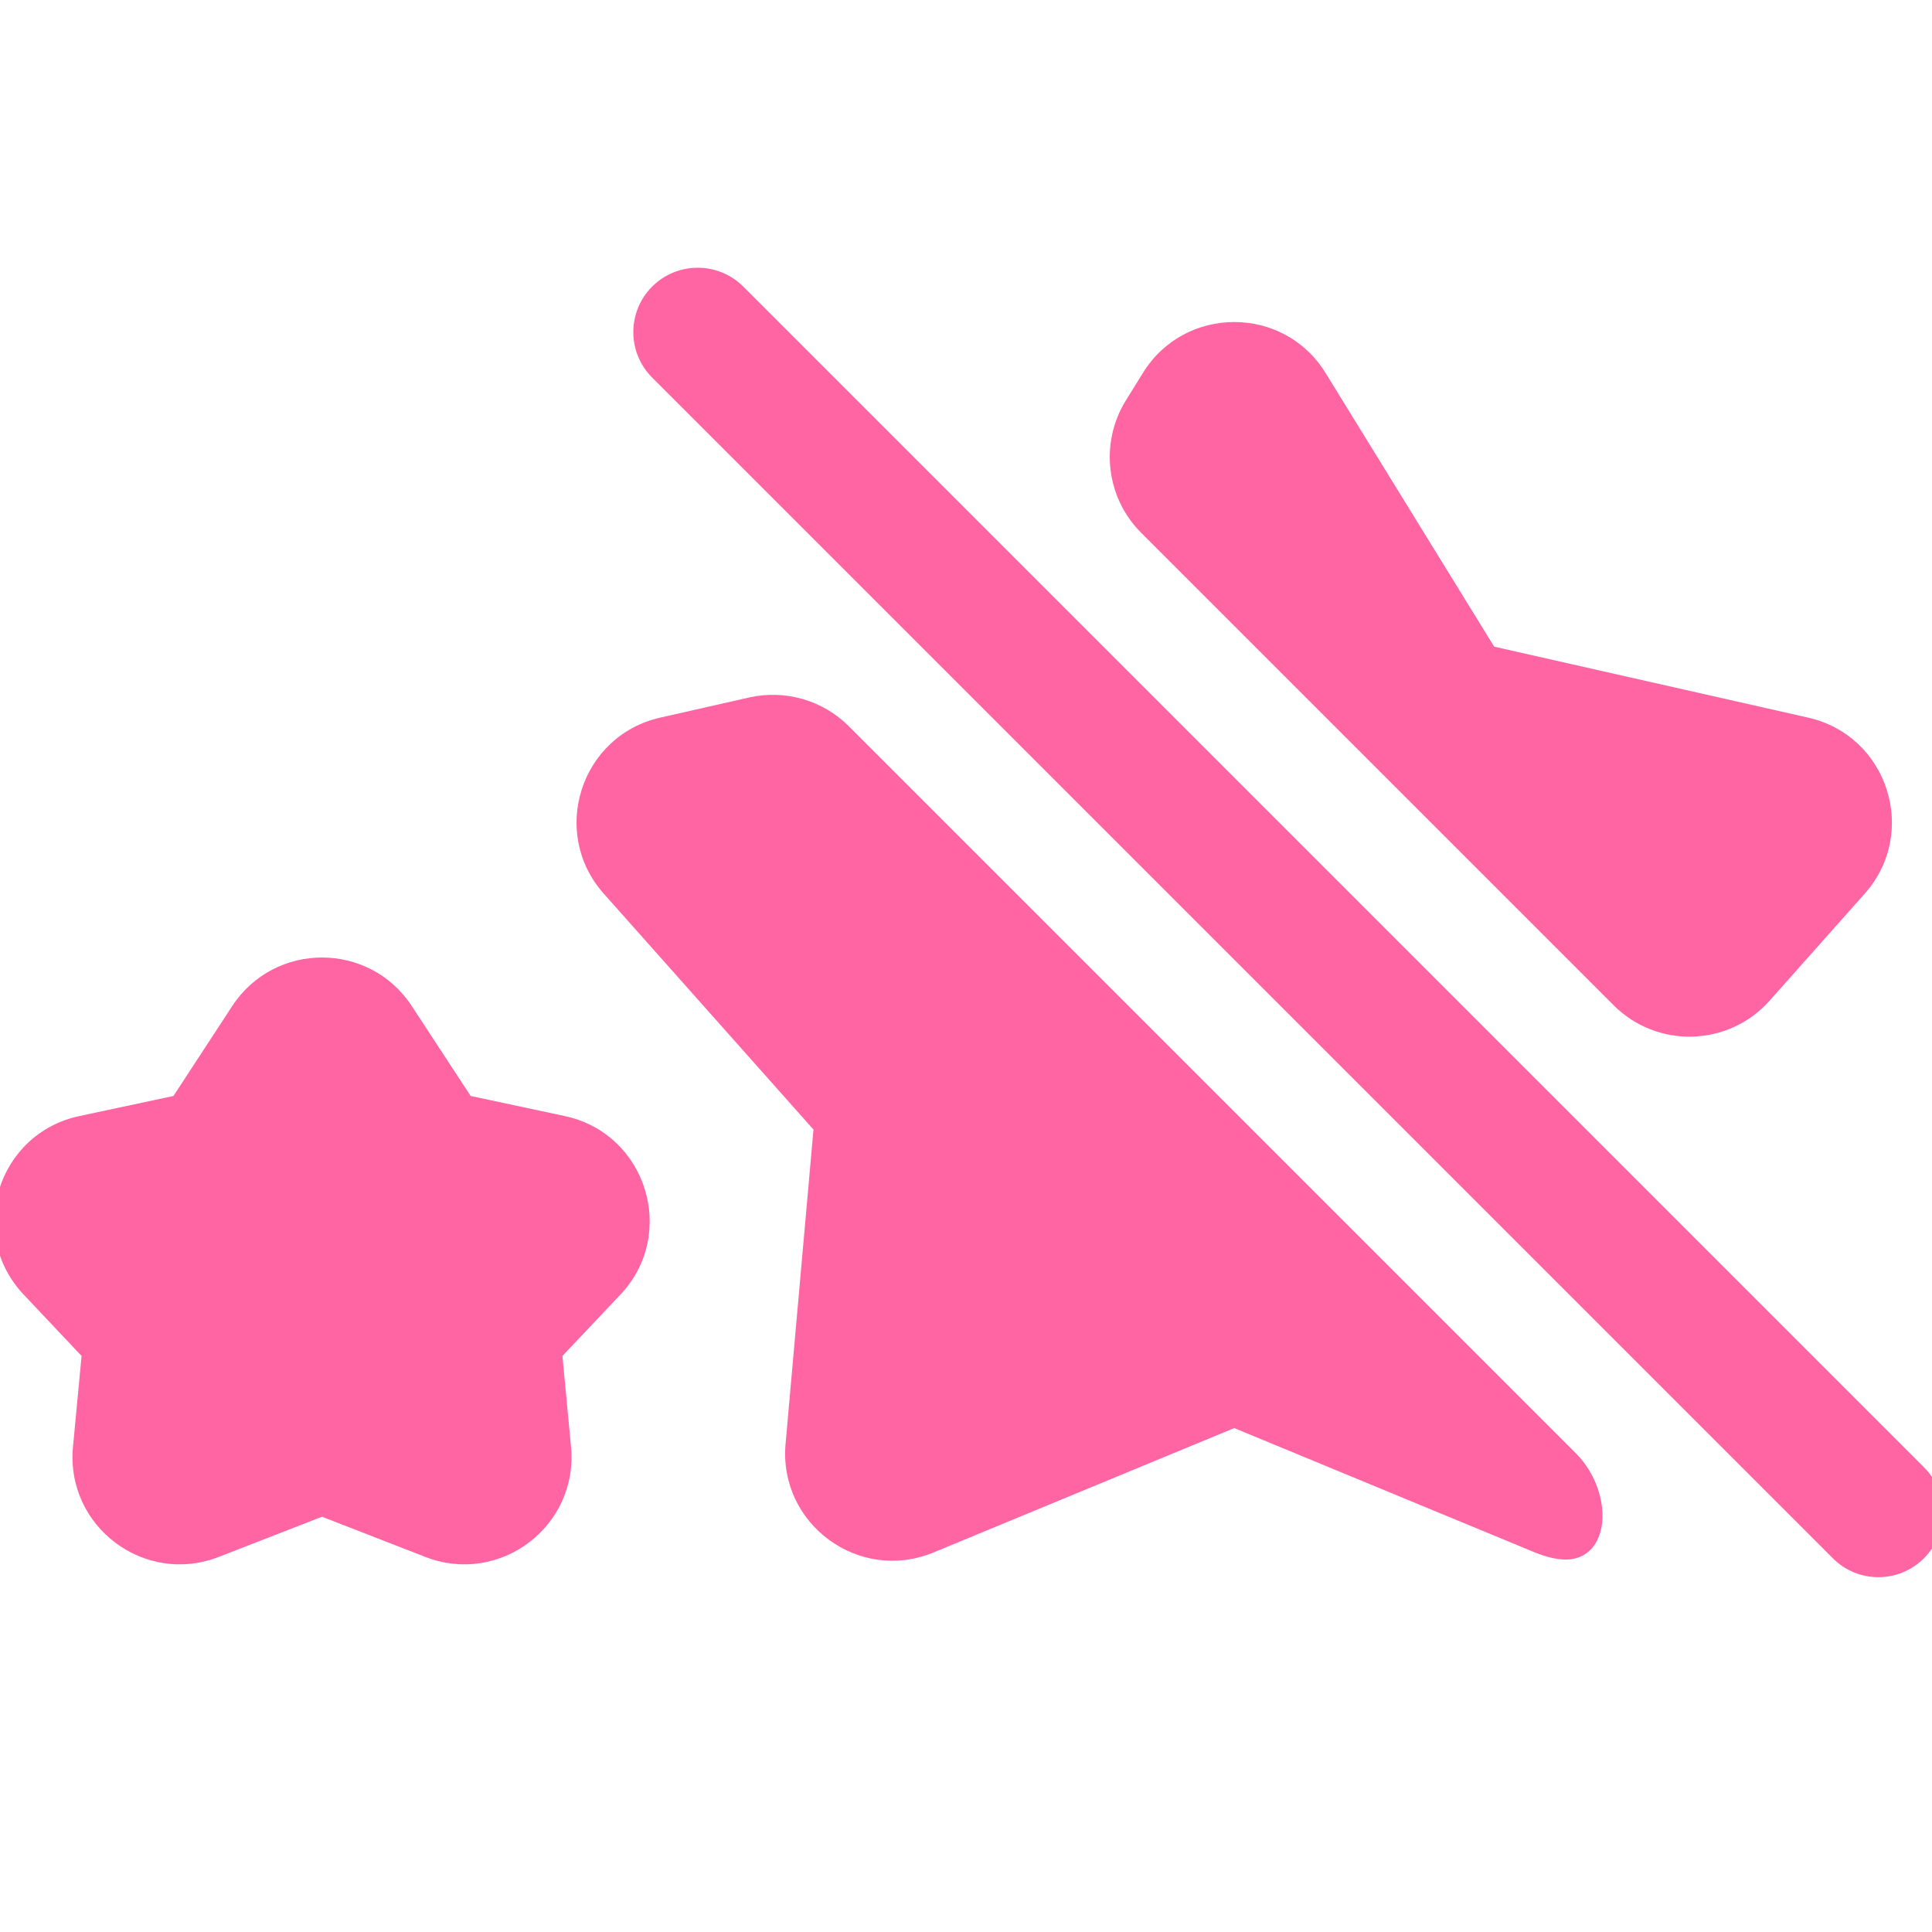 <svg xmlns="http://www.w3.org/2000/svg" width="18" height="18" viewBox="0 0 18 18" fill="none">
    <g clip-path="url(#clip0_3345_63943)">
        <path d="M2.163 9.374C2.558 8.77 3.442 8.77 3.837 9.374L4.385 10.211L5.261 10.398C6.023 10.56 6.315 11.495 5.78 12.062L5.24 12.633L5.32 13.48C5.39 14.221 4.655 14.776 3.961 14.505L3 14.131L2.039 14.505C1.346 14.776 0.61 14.221 0.68 13.48L0.76 12.633L0.221 12.062C-0.315 11.495 -0.023 10.56 0.74 10.398L1.616 10.211L2.163 9.374Z" fill="#FF64A3"/>
        <path d="M7.909 6.767C7.666 6.524 7.316 6.423 6.981 6.498L6.151 6.686C5.409 6.854 5.119 7.757 5.625 8.326L7.579 10.524L7.319 13.451C7.252 14.199 8.003 14.751 8.697 14.464L11.499 13.305L14.301 14.464C14.356 14.486 14.411 14.504 14.466 14.516C15.006 14.639 15.071 13.929 14.68 13.538L7.909 6.767Z" fill="#FF64A3"/>
        <path d="M15.033 9.365C15.439 9.772 16.105 9.753 16.487 9.323L17.373 8.326C17.879 7.757 17.589 6.854 16.846 6.686L13.921 6.025L12.35 3.475C11.96 2.842 11.038 2.842 10.648 3.475L10.488 3.733C10.245 4.128 10.305 4.638 10.633 4.965L15.033 9.365Z" fill="#FF64A3"/>
        <path fill-rule="evenodd" clip-rule="evenodd" d="M6.076 2.67C6.31 2.436 6.69 2.436 6.925 2.67L17.925 13.67C18.159 13.904 18.159 14.284 17.925 14.518C17.69 14.753 17.31 14.753 17.076 14.518L6.076 3.518C5.842 3.284 5.842 2.904 6.076 2.67Z" fill="#FF64A3"/>
    </g>
    <defs>
        <clipPath id="clip0_3345_63943">
            <rect width="18" height="18" fill="white"/>
        </clipPath>
    </defs>
</svg>